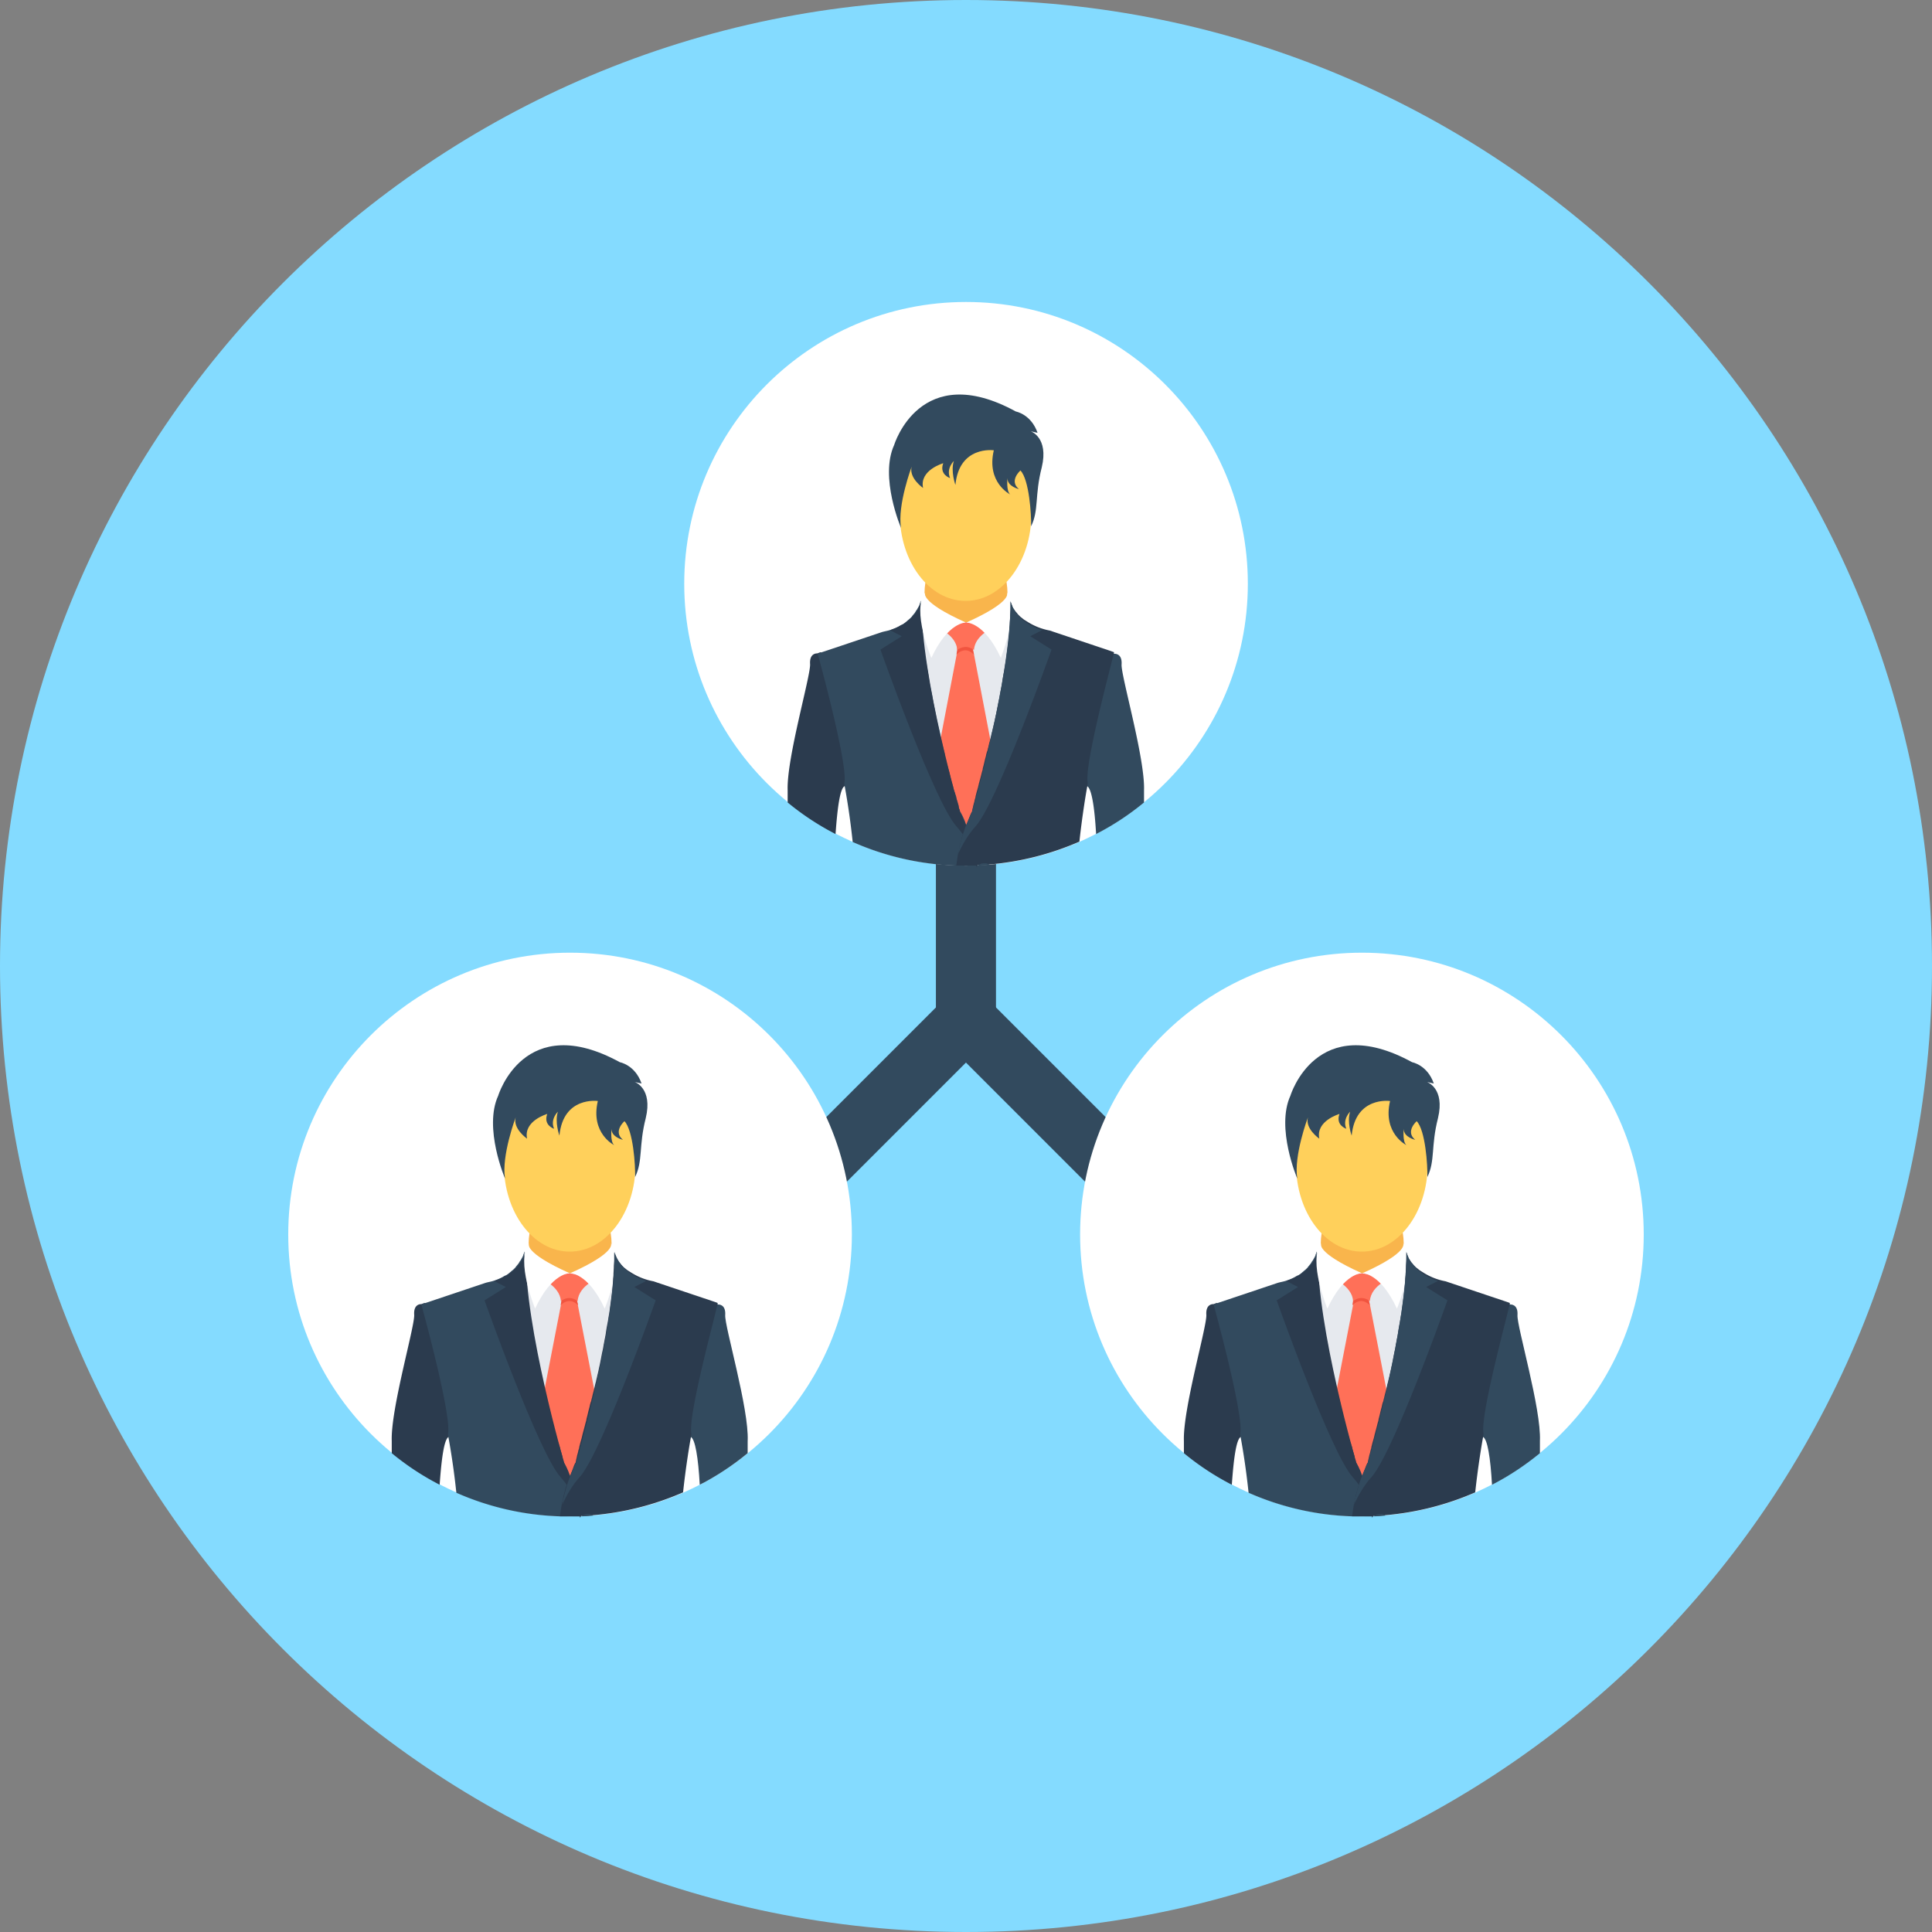 <svg width="83" height="83" fill="none" xmlns="http://www.w3.org/2000/svg"><rect width="100%" height="100%" fill="#808080" stroke="none"/><path d="M41.5 83C64.42 83 83 64.42 83 41.5S64.42 0 41.5 0 0 18.58 0 41.5 18.58 83 41.5 83z" fill="#84DBFF"/><path d="M50.092 53.705c-.326 0-.67-.131-.915-.376l-7.679-7.68-7.679 7.68a1.292 1.292 0 01-1.83 0 1.292 1.292 0 010-1.83l8.594-8.594c.49-.49 1.34-.49 1.83 0l8.594 8.594a1.292 1.292 0 010 1.83 1.343 1.343 0 01-.915.376z" fill="#324A5E"/><path d="M41.498 45.11c-.72 0-1.291-.587-1.291-1.29v-8.316c0-.72.588-1.291 1.29-1.291.703 0 1.291.588 1.291 1.29v8.317c0 .703-.571 1.29-1.29 1.29z" fill="#324A5E"/><path d="M24.49 65.141c6.686 0 12.107-5.42 12.107-12.106 0-6.687-5.42-12.107-12.107-12.107-6.687 0-12.107 5.42-12.107 12.107 0 6.686 5.42 12.106 12.107 12.106z" fill="#fff"/><path d="M26.273 53.41c0 1.03-.8 1.863-1.781 1.863-.98 0-1.781-.833-1.781-1.862 0-1.03.8-3.007 1.78-3.007.981.017 1.782 1.977 1.782 3.007z" fill="#F9B54C"/><path d="M24.507 61.482l2.712-3.088-.637-3.578-2.091-.13v.686l-.016-.687-2.092.131-.637 3.578 2.712 3.088v.05l.033-.017.016.016v-.049z" fill="#E6E9EE"/><path d="M24.788 55.877v-.588h-.654v.588l-1.193 6.144 1.52 2.058 1.52-2.058-1.193-6.144z" fill="#FF7058"/><path d="M24.837 56.073l-.098-.081s-.13-.098-.26-.098h-.034a.517.517 0 00-.261.098l-.098.081.033-.196v-.588h.67v.588l.048.196z" fill="#F1543F"/><path d="M25.78 54.88s-.915.311-.964 1.014c0 0-.164-.13-.36-.13-.196 0-.36.13-.36.13-.048-.686-.963-1.013-.963-1.013l1.323-.18 1.324.18z" fill="#FF7058"/><path d="M20.49 58.444s-.458 2.973-1.21 3.284c-.196.081-.31.898-.392 2.058a11.496 11.496 0 01-2.058-1.356v-.523c-.05-1.372.996-4.934.964-5.424-.033-.49.31-.457.31-.457l.13-.05s.752.376.883.409c.115.049 1.373 2.059 1.373 2.059z" fill="#2B3B4E"/><path d="M24.898 65.143h-.849a11.943 11.943 0 01-4.444-1.013 32.149 32.149 0 00-.343-2.402c-.017-.082-.017-.114-.017-.114.18-.785-1.143-5.572-1.143-5.572l.13-.049 2.63-.882c.115-.033.23-.05.328-.082.163-.049.31-.114.424-.18a.49.49 0 01.131-.065c.05-.033.082-.05.114-.082.033-.016.05-.049.082-.065l.033-.033a.833.833 0 00.13-.114.29.29 0 00.066-.082c.032-.032.065-.081.098-.114.016-.033.033-.05.049-.082.016-.033.033-.049.049-.065.033-.066.065-.115.098-.18 0-.016.016-.033.016-.049v-.016a.228.228 0 00.033-.098c0-.017 0-.017.016-.033v-.033.54c0 .081 0 .147.017.228 0 .05 0 .082.016.13v.132c0 .065.016.13.016.196v.016c.033.36.082.752.131 1.127l.05.294c0 .017 0 .033.015.05.033.245.082.473.115.718.032.196.065.393.114.589.017.098.033.196.05.277.097.54.212 1.062.326 1.553.016.081.033.146.049.228 0 .033.016.05.016.066.017.049.017.098.033.13 0 .017.016.05.016.066.017.049.017.081.033.13a.581.581 0 01.033.164c0 .032.016.065.016.098 0 .016.016.049.016.065.033.098.05.213.082.31.016.05.016.082.033.115v.016c.016.033.016.066.032.098.05.18.082.36.131.507.016.049.016.081.033.114 0 .017.016.033.016.066a.806.806 0 00.066.212c0 .016.016.033.016.049.016.033.016.065.032.098a.506.506 0 01.033.13c.016.066.033.115.05.164.016.065.032.114.048.163v.066c0 .016.017.032.017.049 0 .016 0 .032.016.032.016.05.016.066.016.082.017.033.033.05.05.082.065.114.114.229.163.343 0 .016.016.033.016.049s.016.033.016.049.017.016.017.033a.232.232 0 01.032.098c.017.032.017.065.033.098a.303.303 0 01.033.114c.016.033.016.05.016.082 0 .016.016.016.016.032.017.05.033.082.033.131.016.05.033.115.049.18.016.033.016.082.033.114 0 .017 0 .033.016.05.016.048.016.097.033.146 0 .033.016.05.016.082 0 .033.016.065.016.098a3.8 3.8 0 01.098.556z" fill="#324A5E"/><path d="M20.816 55.863s2.32 6.552 3.268 7.597c.31.343.556.768.752 1.193-.131-.67-.327-1.274-.588-1.78 0 0-1.7-5.785-1.667-9.101 0 0-.163.882-1.356 1.258l.506.261-.915.572z" fill="#2B3B4E"/><path d="M26.24 53.41s.295.376-1.748 1.29c0 0 .768-.032 1.487 1.52 0 0 .866-2.058.261-2.81zm-3.513 0s-.294.376 1.748 1.29c0 0-.768-.032-1.487 1.52 0 0-.85-2.058-.261-2.81z" fill="#fff"/><path d="M32.12 61.907v.523c-.636.522-1.323.98-2.058 1.356-.065-1.16-.196-1.977-.392-2.059-.735-.31-1.21-3.284-1.21-3.284s1.259-2.01 1.373-2.042c.115-.033.883-.409.883-.409l.13.05s.343-.034.31.457c-.032.473 1.03 4.035.965 5.408z" fill="#324A5E"/><path d="M29.704 61.597s-.016.05-.016.114c-.066.344-.23 1.34-.343 2.402a12.18 12.18 0 01-3.856.98 5.282 5.282 0 01-.507.033c-.033.017-.049.05-.065.082 0-.033 0-.049-.017-.065h-.849c.033-.164.049-.344.082-.507 0-.049.016-.098.032-.13.017-.05.017-.099.033-.148v-.032c.016-.082.049-.18.065-.262.016-.032.016-.081.033-.114 0-.016 0-.033.016-.05v-.015c0-.017 0-.017.016-.033 0-.016.017-.033.017-.05 0-.016.016-.032.016-.048 0-.033.017-.05.033-.082 0-.016.016-.049.016-.065 0-.017.017-.05.017-.066s0-.016.016-.032c0-.017.016-.033.016-.05 0-.016.017-.048.033-.065.033-.065.049-.13.082-.196.016-.049.032-.081.049-.13 0-.017.016-.033.016-.05.016-.032.016-.048.033-.081.016-.033.032-.082.065-.114v-.033c0-.017.016-.05.016-.082 0-.016.017-.049.017-.065 0-.017.016-.05.016-.082.016-.065.049-.163.065-.261.017-.05.033-.082.033-.131l.05-.196c.015-.05.032-.114.048-.163.016-.066.033-.131.05-.213.015-.032.015-.065.032-.114.032-.115.065-.245.098-.376.016-.049.033-.098.033-.147.049-.163.081-.343.13-.507.017-.081.033-.163.066-.245.016-.032.016-.081.032-.13.017-.033.017-.082.033-.131.016-.082.049-.18.065-.262.033-.114.05-.228.082-.326.016-.098.049-.196.065-.294 0-.017.017-.033.017-.066.032-.114.049-.245.081-.36.033-.163.066-.342.098-.506l.05-.228c0-.033.016-.082.016-.115a7.55 7.55 0 00.049-.261c.032-.13.049-.262.065-.376.016-.098.033-.196.05-.278.032-.147.048-.31.08-.457.017-.13.034-.245.05-.376.049-.36.098-.719.114-1.062 0-.082.017-.147.017-.229 0-.098.016-.212.016-.31v-.017c0-.114.016-.212.016-.31v-.376.066c.017.032.033.098.066.163 0 .016.016.033.016.049v.016a.342.342 0 00.065.098c.033.05.05.082.098.131.033.033.05.066.082.098l.049.05c.033.032.065.065.114.097a.896.896 0 00.131.098c.033.017.05.033.082.05a2.703 2.703 0 00.98.391l2.63.883.131.049c.033.049-1.307 4.852-1.127 5.62z" fill="#2B3B4E"/><path d="M28.168 55.863s-2.32 6.552-3.268 7.597c-.31.343-.555.768-.752 1.193.131-.67.327-1.274.589-1.78 0 0 1.699-5.785 1.666-9.101 0 0 .164.882 1.356 1.258l-.506.261.915.572zm-2.681 9.247a5.25 5.25 0 01-.506.033.384.384 0 01.277-.098.293.293 0 01.229.066z" fill="#324A5E"/><path d="M24.475 53.77c1.561 0 2.827-1.675 2.827-3.741 0-2.067-1.266-3.742-2.827-3.742s-2.827 1.675-2.827 3.742c0 2.066 1.266 3.741 2.827 3.741z" fill="#FFD05B"/><path d="M27.268 46.483l.294.066c-.277-.8-.931-.915-.931-.915-4.117-2.255-5.228 1.438-5.228 1.438-.638 1.388.294 3.561.294 3.561-.164-.98.457-2.63.457-2.63-.13.49.49.915.49.915-.163-.768.866-1.062.866-1.062-.18.49.294.637.294.637-.18-.409.164-.735.164-.735-.147.44.065 1.029.065 1.029.163-1.7 1.65-1.487 1.65-1.487-.326 1.389.703 1.896.703 1.896-.18-.148-.114-.703-.114-.703-.017.36.49.474.49.474-.442-.36.065-.8.065-.8.376.391.474 1.91.457 2.4.344-.702.148-1.322.458-2.532.31-1.29-.474-1.552-.474-1.552z" fill="#324A5E"/><path d="M58.51 65.141c6.686 0 12.106-5.42 12.106-12.106 0-6.687-5.42-12.107-12.107-12.107-6.686 0-12.107 5.42-12.107 12.107 0 6.686 5.42 12.106 12.107 12.106z" fill="#fff"/><path d="M60.304 53.41c0 1.03-.8 1.863-1.78 1.863-.981 0-1.782-.833-1.782-1.862 0-1.03.8-3.007 1.781-3.007.98 0 1.781 1.977 1.781 3.007z" fill="#F9B54C"/><path d="M58.542 61.482l2.713-3.088-.638-3.578-2.09-.13-.017.686v-.687l-2.091.131-.638 3.578 2.712 3.088v.05l.017-.017.032.016v-.049z" fill="#E6E9EE"/><path d="M58.819 55.877v-.588h-.67l.016.588-1.192 6.144 1.52 2.058 1.519-2.058-1.193-6.144z" fill="#FF7058"/><path d="M58.85 56.073l-.099-.081s-.13-.098-.261-.098h-.033a.517.517 0 00-.261.098l-.098.081.032-.196v-.588h.67v.588l.05.196z" fill="#F1543F"/><path d="M59.815 54.88s-.915.311-.964 1.014c0 0-.163-.13-.36-.13-.196 0-.36.13-.36.13-.048-.686-.963-1.013-.963-1.013l1.323-.18 1.324.18z" fill="#FF7058"/><path d="M54.52 58.444s-.457 2.973-1.208 3.284c-.196.081-.31.898-.392 2.058a11.503 11.503 0 01-2.059-1.356v-.523c-.049-1.372.997-4.934.964-5.424-.033-.49.31-.457.31-.457l.131-.05s.752.376.866.409c.13.049 1.389 2.059 1.389 2.059z" fill="#2B3B4E"/><path d="M58.934 65.143h-.85a11.943 11.943 0 01-4.444-1.013 32.204 32.204 0 00-.343-2.402c-.017-.082-.017-.114-.017-.114.18-.785-1.143-5.572-1.143-5.572l.13-.049 2.63-.882c.115-.033.23-.05.328-.082.163-.049.31-.114.425-.18a.49.49 0 01.13-.065c.05-.033.082-.05.115-.082.032-.016.049-.049.081-.065l.033-.033a.833.833 0 00.13-.114.287.287 0 00.066-.082c.033-.032.065-.081.098-.114.016-.033.033-.05.05-.082.015-.033.032-.049.048-.065.033-.066.065-.115.098-.18 0-.016.017-.033.017-.049v-.016c.016-.033.032-.066.032-.098 0-.017 0-.017.017-.033v-.033.54c0 .081 0 .147.016.228 0 .05 0 .082.016.13v.132c0 .065.017.13.017.196v.016c.032.36.081.752.13 1.127l.05.294c0 .017 0 .033.016.05.032.245.081.473.114.718.033.196.065.393.114.589.017.098.033.196.05.277.097.54.212 1.062.326 1.553.016.081.033.146.05.228 0 .033.015.05.015.066.017.049.017.098.033.13 0 .017.017.05.017.066.016.049.016.081.032.13a.578.578 0 01.033.164c0 .032.016.065.016.098 0 .016.017.049.017.065.032.098.048.213.081.31.017.05.017.082.033.115v.016c.016.033.016.066.032.098.05.18.082.36.131.507.017.049.017.081.033.114 0 .017.016.033.016.066a.806.806 0 00.066.212c0 .016.016.033.016.049.016.033.016.065.033.098a.502.502 0 01.032.13c.017.066.033.115.05.164.016.065.032.114.048.163v.066c0 .016.017.032.017.049 0 .016 0 .032.016.032.016.05.016.066.016.082.017.033.033.05.05.082.065.114.114.229.163.343 0 .016.016.033.016.049s.016.033.016.049.017.016.017.033a.233.233 0 01.032.098c.017.032.017.065.033.098a.302.302 0 01.033.114c.016.033.016.05.016.082 0 .016.017.016.017.032.016.05.032.082.032.131.017.05.033.115.05.18.015.033.015.082.032.114 0 .017 0 .033.016.05.016.048.016.097.033.146 0 .033.016.05.016.082 0 .033.017.065.017.098.049.212.081.376.098.556z" fill="#324A5E"/><path d="M54.848 55.863s2.32 6.552 3.267 7.597c.31.343.556.768.752 1.193-.13-.67-.327-1.274-.588-1.78 0 0-1.7-5.785-1.667-9.101 0 0-.163.882-1.356 1.258l.507.261-.915.572z" fill="#2B3B4E"/><path d="M60.276 53.41s.294.376-1.749 1.29c0 0 .768-.032 1.487 1.52 0 0 .866-2.058.262-2.81zm-3.514 0s-.294.376 1.748 1.29c0 0-.768-.032-1.486 1.52 0 0-.85-2.058-.262-2.81z" fill="#fff"/><path d="M66.156 61.907v.523c-.637.522-1.324.98-2.059 1.356-.065-1.16-.196-1.977-.392-2.059-.735-.31-1.209-3.284-1.209-3.284s1.258-2.01 1.372-2.042c.115-.033.883-.409.883-.409l.13.05s.344-.034.311.457c-.033.473 1.03 4.035.964 5.408z" fill="#324A5E"/><path d="M63.735 61.597s-.016.05-.016.114c-.066.344-.229 1.34-.343 2.402a12.18 12.18 0 01-3.856.98 5.282 5.282 0 01-.507.033c-.032.017-.049.05-.065.082 0-.033 0-.049-.016-.065h-.85c.033-.164.049-.344.082-.507 0-.049.016-.098.032-.13.017-.05.017-.099.033-.148v-.032c.016-.082.05-.18.065-.262.017-.032.017-.081.033-.114 0-.016 0-.033.016-.05v-.015c0-.017 0-.017.017-.033 0-.016.016-.033.016-.05 0-.016.017-.032.017-.048 0-.033.016-.05.032-.082 0-.016.017-.049.017-.065 0-.017.016-.05.016-.066s0-.016.016-.032c0-.017.017-.033.017-.05 0-.016.016-.048.032-.065.033-.065.05-.13.082-.196.016-.049.033-.081.049-.13 0-.017.016-.033.016-.05.017-.032.017-.048.033-.081s.033-.082.065-.114v-.033c0-.017.017-.05.017-.082 0-.016.016-.049.016-.065 0-.017.016-.05.016-.082.017-.065.05-.163.066-.261.016-.05.032-.082.032-.131l.05-.196c.016-.05.032-.114.048-.163.017-.066.033-.131.05-.213.016-.032.016-.065.032-.114.033-.115.065-.245.098-.376a.478.478 0 00.033-.147c.049-.163.081-.343.13-.507.017-.081.033-.163.066-.245.016-.032.016-.081.033-.13.016-.033.016-.082.032-.131.017-.082.05-.18.066-.262.032-.114.049-.228.081-.326.017-.098.05-.196.066-.294 0-.017.016-.033.016-.066.033-.114.049-.245.082-.36.032-.163.065-.342.098-.506.016-.081.032-.147.049-.228 0-.033.016-.082.016-.115.016-.081.033-.163.049-.261.033-.13.049-.262.065-.376.017-.098.033-.196.05-.278.032-.147.048-.31.081-.457.016-.13.033-.245.05-.376.048-.36.097-.719.113-1.062 0-.082.017-.147.017-.229 0-.098.016-.212.016-.31v-.017c0-.114.016-.212.016-.31v-.376.066c.017.032.033.098.066.163 0 .016.016.033.016.049v.016c.017.033.033.066.066.098.032.05.048.082.097.131.033.033.05.066.082.098l.05.05a.677.677 0 00.114.097.901.901 0 00.13.098c.033.017.05.033.082.05a2.702 2.702 0 00.98.391l2.63.883.132.049c.032.049-1.307 4.852-1.128 5.62z" fill="#2B3B4E"/><path d="M62.183 55.863s-2.32 6.552-3.267 7.597c-.31.343-.556.768-.752 1.193.13-.67.327-1.274.588-1.78 0 0 1.7-5.785 1.667-9.101 0 0 .163.882 1.356 1.258l-.507.261.915.572zm-2.661 9.247a5.25 5.25 0 01-.506.033.385.385 0 01.277-.098.292.292 0 01.23.066z" fill="#324A5E"/><path d="M58.506 53.77c1.561 0 2.827-1.675 2.827-3.741 0-2.067-1.266-3.742-2.827-3.742-1.56 0-2.826 1.675-2.826 3.742 0 2.066 1.265 3.741 2.826 3.741z" fill="#FFD05B"/><path d="M61.303 46.483l.294.066c-.277-.8-.93-.915-.93-.915-4.118-2.255-5.23 1.438-5.23 1.438-.636 1.388.295 3.561.295 3.561-.163-.98.457-2.63.457-2.63-.13.49.49.915.49.915-.163-.768.866-1.062.866-1.062-.18.49.295.637.295.637-.18-.409.163-.735.163-.735-.147.44.065 1.029.065 1.029.164-1.7 1.65-1.487 1.65-1.487-.326 1.389.703 1.896.703 1.896-.18-.148-.114-.703-.114-.703-.017.36.49.474.49.474-.441-.36.065-.8.065-.8.376.391.474 1.91.458 2.4.343-.702.147-1.322.457-2.532.31-1.29-.474-1.552-.474-1.552z" fill="#324A5E"/><path d="M41.501 37.186c6.687 0 12.107-5.42 12.107-12.107 0-6.686-5.42-12.106-12.107-12.106-6.686 0-12.106 5.42-12.106 12.106 0 6.687 5.42 12.107 12.106 12.107z" fill="#fff"/><path d="M43.28 25.456c0 1.029-.8 1.862-1.78 1.862s-1.781-.833-1.781-1.863c0-1.029.8-3.006 1.78-3.006.981 0 1.782 1.977 1.782 3.006z" fill="#F9B54C"/><path d="M41.53 33.527l2.697-3.088-.621-3.578-2.108-.13v.686-.687l-2.108.131-.62 3.578 2.712 3.088v.05l.016-.033.033.032v-.049z" fill="#E6E9EE"/><path d="M41.807 27.922v-.588h-.67v.588l-1.176 6.143 1.503 2.06 1.52-2.06-1.177-6.143z" fill="#FF7058"/><path d="M41.841 28.118l-.098-.081s-.13-.098-.261-.098h-.033a.517.517 0 00-.261.098l-.098.081.032-.196v-.588h.67v.588l.05.196z" fill="#F1543F"/><path d="M42.807 26.91s-.915.31-.964 1.013c0 0-.163-.13-.36-.13a.653.653 0 00-.359.13c-.049-.686-.964-1.013-.964-1.013l1.324-.18 1.323.18z" fill="#FF7058"/><path d="M37.497 30.489s-.457 2.973-1.209 3.284c-.196.081-.31.898-.392 2.058a11.49 11.49 0 01-2.058-1.356v-.523c-.05-1.372.996-4.934.964-5.424-.033-.49.31-.457.31-.457l.13-.05s.752.376.867.409c.13.049 1.388 2.059 1.388 2.059z" fill="#2B3B4E"/><path d="M41.926 37.186h-.85a11.942 11.942 0 01-4.444-1.013 32.124 32.124 0 00-.343-2.402c-.016-.082-.016-.115-.016-.115.18-.784-1.144-5.571-1.144-5.571l.13-.049 2.631-.882c.114-.033.229-.05.327-.082.163-.049.31-.114.425-.18a.49.49 0 01.13-.065c.05-.033.082-.05.115-.082.032-.016.049-.049.081-.065l.033-.033a.936.936 0 00.13-.114c.033-.033.05-.05.066-.082.033-.032.066-.082.098-.114.017-.033.033-.05.05-.082a.225.225 0 01.048-.065c.033-.066.066-.115.098-.18 0-.016.017-.033.017-.049v-.016a.23.23 0 00.032-.098c0-.017 0-.017.017-.033v-.033.539c0 .082 0 .148.016.23 0 .048 0 .08.016.13v.13c0 .066.017.131.017.197v.016c.032.36.081.752.13 1.127l.05.294c0 .017 0 .033.016.05.032.244.081.473.114.718.033.196.066.393.115.588a32.072 32.072 0 00.376 1.83c.016.082.032.148.048.23 0 .032.017.048.017.065.016.049.016.098.032.13 0 .017.017.05.017.066.016.049.016.081.032.13a.578.578 0 01.033.164c0 .032.016.065.016.098 0 .016.017.049.017.065.032.098.049.212.081.31.017.05.017.082.033.115v.016c.016.033.016.066.033.098.049.18.081.36.13.507.017.049.017.081.033.114 0 .017.016.033.016.066a.81.81 0 00.066.212c0 .016.016.033.016.049.017.033.017.065.033.098a.516.516 0 01.032.13c.017.066.033.115.05.164.016.065.032.114.048.163v.066c0 .016.017.032.017.049 0 .016 0 .032.016.032a.219.219 0 01.017.082c.016.033.032.05.049.082.065.114.114.229.163.343 0 .016.016.033.016.049s.017.033.017.049.016.016.016.033a.232.232 0 01.033.098c.016.032.016.065.032.098a.302.302 0 01.033.114.148.148 0 01.016.082c0 .016.017.016.017.033.016.049.032.081.032.13.017.05.033.115.05.18.016.033.016.082.032.114 0 .017 0 .033.016.05.017.048.017.097.033.146 0 .033.016.05.016.082 0 .033.017.065.017.098.049.212.065.376.098.556z" fill="#324A5E"/><path d="M37.824 27.906s2.32 6.552 3.268 7.597c.31.343.556.768.752 1.193-.131-.67-.327-1.274-.589-1.781 0 0-1.699-5.784-1.666-9.1 0 0-.164.882-1.356 1.258l.506.26-.915.573z" fill="#2B3B4E"/><path d="M43.26 25.455s.294.376-1.748 1.29c0 0 .768-.032 1.486 1.52-.016 0 .85-2.058.262-2.81zm-3.51 0s-.294.376 1.748 1.29c0 0-.768-.032-1.487 1.52 0 0-.866-2.058-.262-2.81z" fill="#fff"/><path d="M49.148 33.952v.523a11.52 11.52 0 01-2.059 1.356c-.065-1.16-.196-1.977-.392-2.059-.735-.31-1.209-3.284-1.209-3.284s1.258-2.01 1.373-2.042c.114-.033.882-.409.882-.409l.13.05s.344-.034.311.457c-.032.473 1.013 4.035.964 5.408z" fill="#324A5E"/><path d="M46.731 33.64s-.016.05-.016.114c-.065.344-.229 1.34-.343 2.402a12.18 12.18 0 01-3.856.98 5.282 5.282 0 01-.507.033c-.032.017-.049.05-.065.082 0-.033 0-.05-.016-.065h-.85c.033-.164.05-.343.082-.507 0-.049.016-.098.033-.13.016-.05.016-.099.032-.148v-.032c.017-.082.05-.18.066-.262.016-.032.016-.081.032-.114 0-.017 0-.033.017-.05v-.015c0-.017 0-.017.016-.033 0-.017.016-.033.016-.05 0-.015.017-.032.017-.048 0-.033.016-.05.032-.082 0-.016.017-.049.017-.065 0-.017.016-.05.016-.066s0-.016.016-.032c0-.017.017-.033.017-.05 0-.016.016-.048.032-.065.033-.065.05-.13.082-.196.016-.049.033-.081.049-.13 0-.017.016-.033.016-.05.017-.032.017-.048.033-.081s.033-.082.065-.114v-.033c0-.017.017-.05.017-.082 0-.016.016-.049.016-.065 0-.017.016-.05.016-.082.017-.065.05-.163.066-.261.016-.05.032-.082.032-.131l.05-.196c.016-.05.032-.114.048-.163.017-.066.033-.131.05-.213.016-.033.016-.065.032-.114.033-.115.066-.245.098-.376a.465.465 0 00.033-.147c.049-.163.081-.343.13-.507.017-.081.033-.163.066-.245.016-.032.016-.081.033-.13.016-.033.016-.082.032-.131.017-.082.05-.18.066-.261.032-.115.049-.23.081-.327.017-.098.05-.196.066-.294 0-.017.016-.033.016-.066.033-.114.049-.245.082-.36.032-.163.065-.342.098-.506.016-.081.032-.147.049-.228 0-.033.016-.082.016-.115.016-.081.033-.163.05-.261.032-.13.048-.262.064-.376.017-.098.033-.196.05-.278.032-.147.048-.31.081-.457l.05-.376c.048-.36.097-.719.113-1.062 0-.082.017-.147.017-.229 0-.098.016-.212.016-.31v-.017c0-.114.016-.212.016-.31v-.376.066c.017.032.033.098.066.163 0 .016.016.033.016.049v.016c.017.033.033.066.066.098.032.05.049.082.098.131.032.033.049.065.081.098l.05.05a.727.727 0 00.114.097.8.8 0 00.13.098c.033.017.05.033.082.05a2.7 2.7 0 00.98.391l2.63.883.132.049c.016.049-1.307 4.852-1.128 5.62z" fill="#2B3B4E"/><path d="M45.175 27.906s-2.32 6.552-3.267 7.597c-.31.343-.556.768-.752 1.193.131-.67.327-1.274.588-1.781 0 0 1.7-5.784 1.667-9.1 0 0 .163.882 1.356 1.258l-.506.26.914.573zm-2.661 9.248a5.282 5.282 0 01-.506.032.384.384 0 01.278-.098.293.293 0 01.228.066z" fill="#324A5E"/><path d="M41.483 25.815c1.56 0 2.826-1.675 2.826-3.741 0-2.067-1.265-3.742-2.826-3.742-1.561 0-2.827 1.675-2.827 3.742 0 2.066 1.266 3.741 2.827 3.741z" fill="#FFD05B"/><path d="M44.28 18.528l.294.066c-.278-.801-.931-.915-.931-.915-4.118-2.255-5.229 1.437-5.229 1.437-.637 1.39.294 3.562.294 3.562-.163-.98.458-2.63.458-2.63-.13.49.49.915.49.915-.163-.768.866-1.062.866-1.062-.18.49.294.637.294.637-.18-.409.163-.735.163-.735-.147.44.066 1.029.066 1.029.163-1.7 1.65-1.487 1.65-1.487-.327 1.389.703 1.895.703 1.895-.18-.147-.115-.702-.115-.702-.016.36.49.474.49.474-.44-.36.066-.8.066-.8.376.391.474 1.91.457 2.4.343-.702.147-1.323.458-2.532.31-1.29-.474-1.552-.474-1.552z" fill="#324A5E"/></svg>